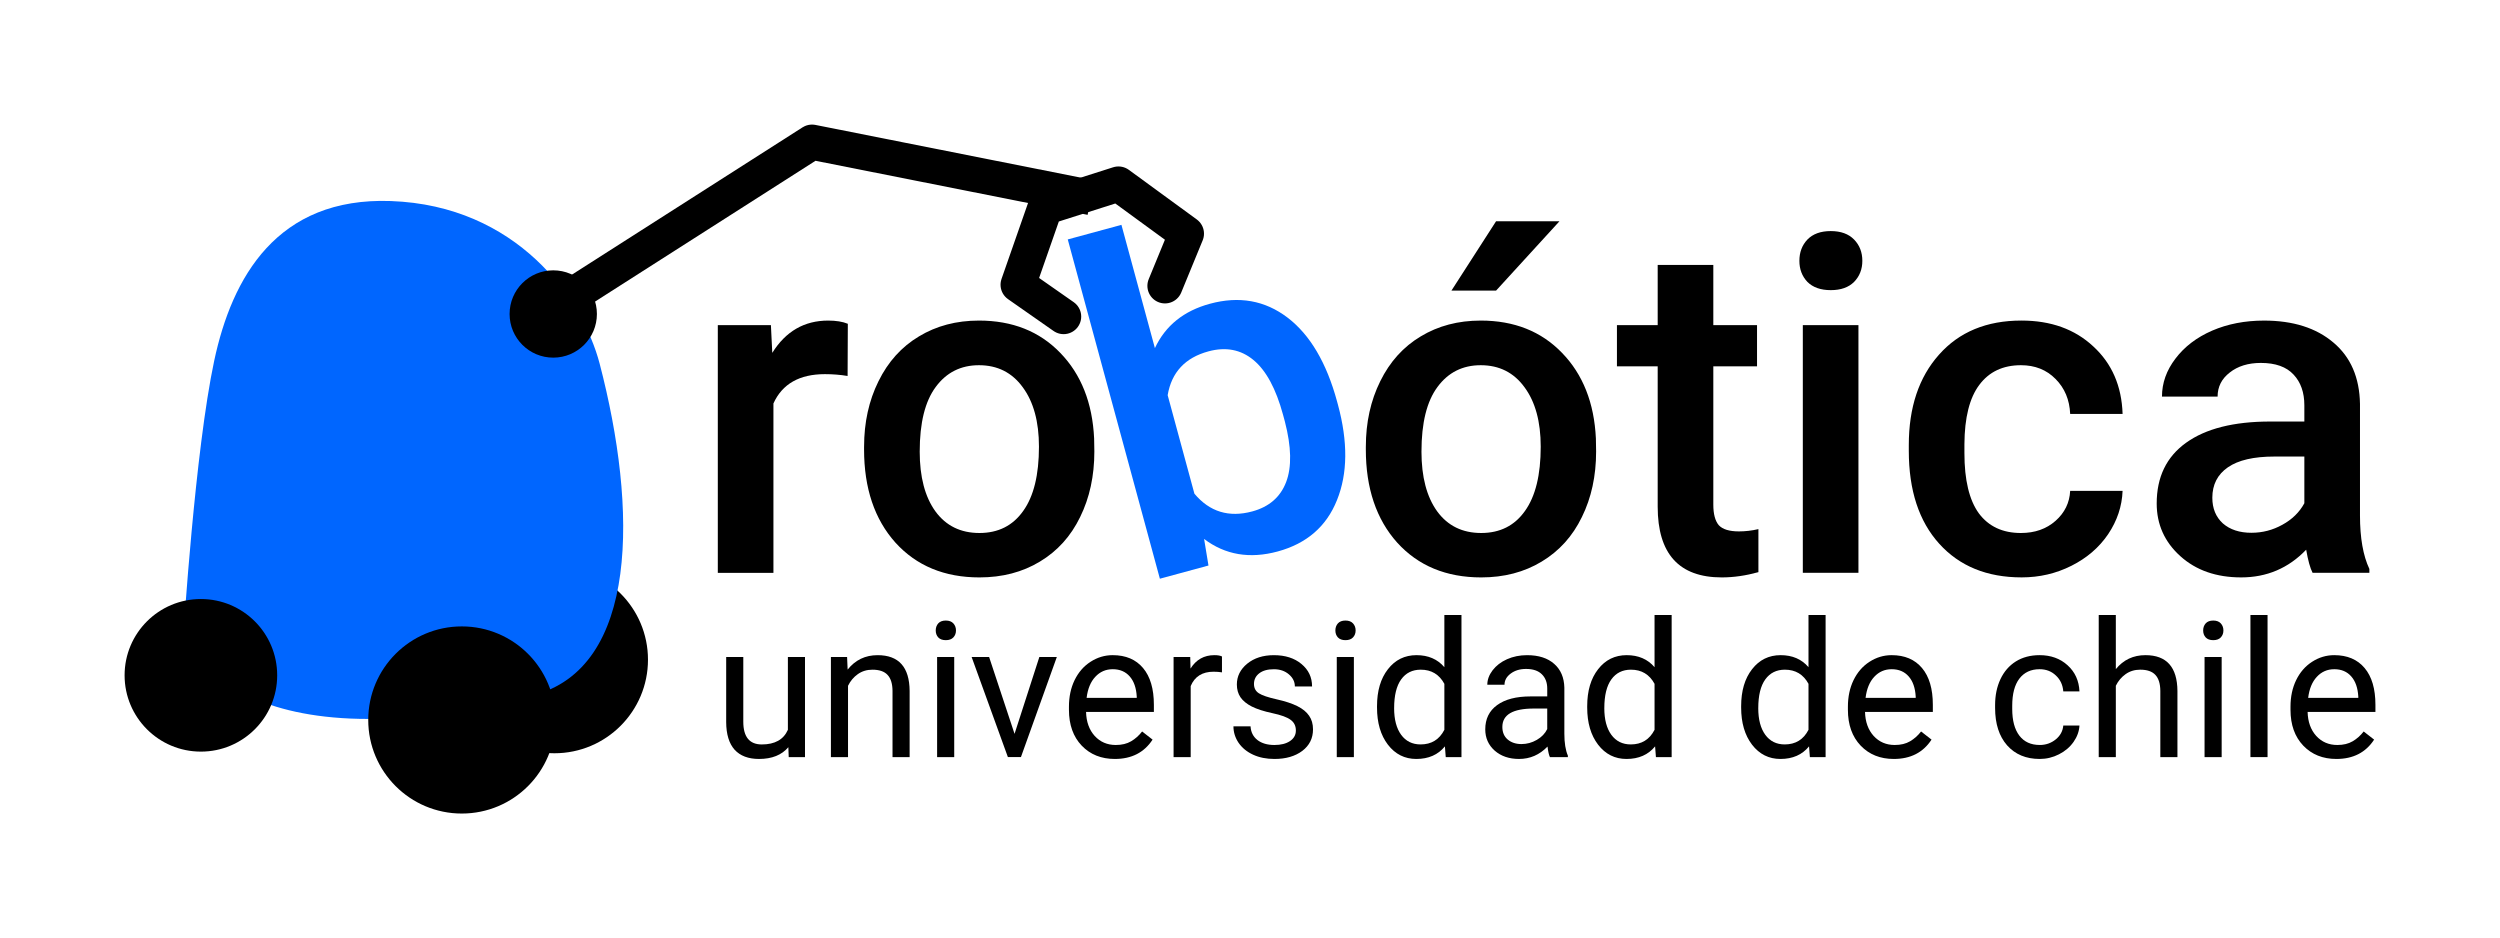 <?xml version="1.0" encoding="UTF-8" standalone="no"?>
<!-- Created with Inkscape (http://www.inkscape.org/) -->

<svg
   xmlns:dc="http://purl.org/dc/elements/1.1/"
   xmlns:cc="http://creativecommons.org/ns#"
   xmlns:rdf="http://www.w3.org/1999/02/22-rdf-syntax-ns#"
   xmlns:svg="http://www.w3.org/2000/svg"
   xmlns="http://www.w3.org/2000/svg"
   xmlns:sodipodi="http://sodipodi.sourceforge.net/DTD/sodipodi-0.dtd"
   xmlns:inkscape="http://www.inkscape.org/namespaces/inkscape"
   width="60.202mm"
   height="22.591mm"
   viewBox="0 0 213.313 80.046"
   id="svg2"
   version="1.1"
   inkscape:version="0.91 r13725"
   sodipodi:docname="robotica_uchile_2018_hor.svg"
   inkscape:export-filename="/home/matias/LogosFCFM/Otros/Comunidad de Robótica/robotica_uchile_2018_hor.png"
   inkscape:export-xdpi="1000"
   inkscape:export-ydpi="1000">
  <defs
     id="defs4">
    <clipPath
       clipPathUnits="userSpaceOnUse"
       id="clipPath4351">
      <path
         style="fill:none;fill-rule:evenodd;stroke:#000000;stroke-width:1px;stroke-linecap:butt;stroke-linejoin:miter;stroke-opacity:1"
         d="m -168.517,212.756 c -1.25,1.429 -1.786,5 -1.25,9.464 0.536,4.464 -1.25,8.393 1.25,9.107 2.5,0.714 4.821,1.25 5.357,5.179 0.536,3.929 2.321,13.571 9.286,18.393 6.964,4.821 23.214,4.464 27.679,0.357 4.464,-4.107 8.75,-17.857 9.286,-21.786 0.536,-3.929 2.679,-14.107 3.571,-19.107 0.893,-5 1.786,-16.429 -1.071,-19.643 -2.857,-3.214 -15,-16.071 -24.107,-16.964 -9.107,-0.893 -22.143,6.071 -26.071,11.071 -3.929,5 -3.929,23.929 -3.929,23.929 z"
         id="path4353"
         inkscape:connector-curvature="0" />
    </clipPath>
    <clipPath
       clipPathUnits="userSpaceOnUse"
       id="clipPath4351-0">
      <path
         style="fill:none;fill-rule:evenodd;stroke:#000000;stroke-width:1px;stroke-linecap:butt;stroke-linejoin:miter;stroke-opacity:1"
         d="m -168.517,212.756 c -1.25,1.429 -1.786,5 -1.25,9.464 0.536,4.464 -1.25,8.393 1.25,9.107 2.5,0.714 4.821,1.25 5.357,5.179 0.536,3.929 2.321,13.571 9.286,18.393 6.964,4.821 23.214,4.464 27.679,0.357 4.464,-4.107 8.75,-17.857 9.286,-21.786 0.536,-3.929 2.679,-14.107 3.571,-19.107 0.893,-5 1.786,-16.429 -1.071,-19.643 -2.857,-3.214 -15,-16.071 -24.107,-16.964 -9.107,-0.893 -22.143,6.071 -26.071,11.071 -3.929,5 -3.929,23.929 -3.929,23.929 z"
         id="path4353-6"
         inkscape:connector-curvature="0" />
    </clipPath>
  </defs>
  <sodipodi:namedview
     id="base"
     pagecolor="#ffffff"
     bordercolor="#666666"
     borderopacity="1.0"
     inkscape:pageopacity="0.0"
     inkscape:pageshadow="2"
     inkscape:zoom="2.8"
     inkscape:cx="136.6971"
     inkscape:cy="34.744"
     inkscape:document-units="px"
     inkscape:current-layer="g4267-9-36"
     showgrid="false"
     showguides="true"
     fit-margin-top="3"
     fit-margin-left="3"
     fit-margin-right="3"
     fit-margin-bottom="3"
     inkscape:window-width="1855"
     inkscape:window-height="1056"
     inkscape:window-x="65"
     inkscape:window-y="24"
     inkscape:window-maximized="1"
     inkscape:guide-bbox="true" />
  <g
     inkscape:label="Layer 1"
     inkscape:groupmode="layer"
     id="layer1"
     transform="translate(-738.885,283.148)">
    <g
       id="g4249" />
    <g
       transform="translate(494.183,-189.968)"
       id="g4267-9-36">
      <circle
         style="opacity:1;fill:#000000;fill-opacity:1;stroke:none;stroke-width:3;stroke-linecap:round;stroke-linejoin:round;stroke-miterlimit:4;stroke-dasharray:none;stroke-dashoffset:0;stroke-opacity:1"
         id="path4154-5-1-9-3-9-3"
         cx="292.007"
         cy="-36.892"
         r="7.984"
         inkscape:export-xdpi="300"
         inkscape:export-ydpi="300" />
      <path
         sodipodi:nodetypes="ccc"
         inkscape:connector-curvature="0"
         id="path4255-8-3-3-1"
         d="m 292.815,-67.529 21.172,-13.521 23.809,4.73"
         style="fill:none;fill-rule:evenodd;stroke:#000000;stroke-width:3;stroke-linecap:butt;stroke-linejoin:round;stroke-miterlimit:4;stroke-dasharray:none;stroke-opacity:1"
         inkscape:export-xdpi="300"
         inkscape:export-ydpi="300" />
      <g
         transform="translate(255.332,-82.55)"
         style="font-style:normal;font-weight:normal;font-size:28.74px;line-height:125%;font-family:sans-serif;letter-spacing:0px;word-spacing:0px;fill:#000000;fill-opacity:1;stroke:none;stroke-width:1px;stroke-linecap:butt;stroke-linejoin:miter;stroke-opacity:1"
         id="flowRoot4136-9-5-7-9">
        <path
           d="m 56.636,53.125 q -0.853,1.003 -2.502,1.003 -1.366,0 -2.084,-0.789 -0.71,-0.797 -0.718,-2.352 l 0,-5.557 1.46,0 0,5.518 q 0,1.942 1.579,1.942 1.673,0 2.226,-1.247 l 0,-6.212 1.46,0 0,8.541 -1.389,0 -0.032,-0.845 z"
           style="font-style:normal;font-variant:normal;font-weight:normal;font-stretch:normal;font-size:16.166px;font-family:Roboto;-inkscape-font-specification:Roboto"
           id="path4189" />
        <path
           d="m 61.648,45.429 0.047,1.074 q 0.979,-1.231 2.558,-1.231 2.708,0 2.731,3.055 l 0,5.644 -1.46,0 0,-5.652 q -0.008,-0.924 -0.426,-1.366 -0.41,-0.442 -1.287,-0.442 -0.71,0 -1.247,0.379 -0.537,0.379 -0.837,0.995 l 0,6.086 -1.46,0 0,-8.541 1.381,0 z"
           style="font-style:normal;font-variant:normal;font-weight:normal;font-stretch:normal;font-size:16.166px;font-family:Roboto;-inkscape-font-specification:Roboto"
           id="path4191" />
        <path
           d="m 70.789,53.97 -1.46,0 0,-8.541 1.46,0 0,8.541 z M 69.211,43.163 q 0,-0.355 0.213,-0.6 0.221,-0.245 0.647,-0.245 0.426,0 0.647,0.245 0.221,0.245 0.221,0.6 0,0.355 -0.221,0.592 -0.221,0.237 -0.647,0.237 -0.426,0 -0.647,-0.237 -0.213,-0.237 -0.213,-0.592 z"
           style="font-style:normal;font-variant:normal;font-weight:normal;font-stretch:normal;font-size:16.166px;font-family:Roboto;-inkscape-font-specification:Roboto"
           id="path4193" />
        <path
           d="m 75.936,51.988 2.116,-6.56 1.492,0 -3.063,8.541 -1.113,0 -3.094,-8.541 1.492,0 2.171,6.56 z"
           style="font-style:normal;font-variant:normal;font-weight:normal;font-stretch:normal;font-size:16.166px;font-family:Roboto;-inkscape-font-specification:Roboto"
           id="path4195" />
        <path
           d="m 84.493,54.128 q -1.737,0 -2.826,-1.137 -1.089,-1.145 -1.089,-3.055 l 0,-0.268 q 0,-1.271 0.482,-2.266 0.489,-1.003 1.358,-1.563 0.876,-0.568 1.894,-0.568 1.666,0 2.589,1.097 0.924,1.097 0.924,3.142 l 0,0.608 -5.786,0 q 0.032,1.263 0.734,2.044 0.71,0.774 1.8,0.774 0.774,0 1.31,-0.316 0.537,-0.316 0.939,-0.837 l 0.892,0.695 q -1.074,1.65 -3.221,1.65 z m -0.182,-7.657 q -0.884,0 -1.484,0.647 -0.6,0.639 -0.742,1.8 l 4.278,0 0,-0.111 q -0.063,-1.113 -0.6,-1.721 -0.537,-0.616 -1.452,-0.616 z"
           style="font-style:normal;font-variant:normal;font-weight:normal;font-stretch:normal;font-size:16.166px;font-family:Roboto;-inkscape-font-specification:Roboto"
           id="path4197" />
        <path
           d="m 93.634,46.739 q -0.332,-0.055 -0.718,-0.055 -1.437,0 -1.95,1.224 l 0,6.062 -1.46,0 0,-8.541 1.421,0 0.024,0.987 q 0.718,-1.145 2.037,-1.145 0.426,0 0.647,0.111 l 0,1.358 z"
           style="font-style:normal;font-variant:normal;font-weight:normal;font-stretch:normal;font-size:16.166px;font-family:Roboto;-inkscape-font-specification:Roboto"
           id="path4199" />
        <path
           d="m 99.941,51.704 q 0,-0.592 -0.45,-0.916 -0.442,-0.332 -1.555,-0.568 -1.105,-0.237 -1.76,-0.568 -0.647,-0.332 -0.963,-0.789 -0.308,-0.458 -0.308,-1.089 0,-1.05 0.884,-1.776 0.892,-0.726 2.273,-0.726 1.452,0 2.352,0.75 0.908,0.75 0.908,1.918 l -1.468,0 q 0,-0.6 -0.513,-1.034 -0.505,-0.434 -1.279,-0.434 -0.797,0 -1.247,0.347 -0.45,0.347 -0.45,0.908 0,0.529 0.418,0.797 0.418,0.268 1.508,0.513 1.097,0.245 1.776,0.584 0.679,0.339 1.003,0.821 0.332,0.474 0.332,1.16 0,1.145 -0.916,1.839 -0.916,0.687 -2.376,0.687 -1.026,0 -1.816,-0.363 -0.789,-0.363 -1.239,-1.01 -0.442,-0.655 -0.442,-1.413 l 1.46,0 q 0.039,0.734 0.584,1.168 0.553,0.426 1.452,0.426 0.829,0 1.326,-0.332 0.505,-0.339 0.505,-0.9 z"
           style="font-style:normal;font-variant:normal;font-weight:normal;font-stretch:normal;font-size:16.166px;font-family:Roboto;-inkscape-font-specification:Roboto"
           id="path4201" />
        <path
           d="m 104.89,53.97 -1.46,0 0,-8.541 1.46,0 0,8.541 z m -1.579,-10.807 q 0,-0.355 0.213,-0.6 0.221,-0.245 0.647,-0.245 0.426,0 0.647,0.245 0.221,0.245 0.221,0.6 0,0.355 -0.221,0.592 -0.221,0.237 -0.647,0.237 -0.426,0 -0.647,-0.237 -0.213,-0.237 -0.213,-0.592 z"
           style="font-style:normal;font-variant:normal;font-weight:normal;font-stretch:normal;font-size:16.166px;font-family:Roboto;-inkscape-font-specification:Roboto"
           id="path4203" />
        <path
           d="m 106.864,49.628 q 0,-1.966 0.931,-3.157 0.931,-1.2 2.439,-1.2 1.5,0 2.376,1.026 l 0,-4.452 1.46,0 0,12.125 -1.342,0 -0.071,-0.916 q -0.876,1.074 -2.439,1.074 -1.484,0 -2.423,-1.216 -0.931,-1.216 -0.931,-3.173 l 0,-0.111 z m 1.46,0.166 q 0,1.452 0.6,2.273 0.6,0.821 1.658,0.821 1.389,0 2.029,-1.247 l 0,-3.923 q -0.655,-1.208 -2.013,-1.208 -1.074,0 -1.673,0.829 -0.6,0.829 -0.6,2.455 z"
           style="font-style:normal;font-variant:normal;font-weight:normal;font-stretch:normal;font-size:16.166px;font-family:Roboto;-inkscape-font-specification:Roboto"
           id="path4205" />
        <path
           d="m 121.617,53.97 q -0.126,-0.253 -0.205,-0.9 -1.018,1.058 -2.431,1.058 -1.263,0 -2.076,-0.71 -0.805,-0.718 -0.805,-1.816 0,-1.334 1.01,-2.068 1.018,-0.742 2.858,-0.742 l 1.421,0 0,-0.671 q 0,-0.766 -0.458,-1.216 -0.458,-0.458 -1.35,-0.458 -0.781,0 -1.31,0.395 -0.529,0.395 -0.529,0.955 l -1.468,0 q 0,-0.639 0.45,-1.231 0.458,-0.6 1.231,-0.947 0.781,-0.347 1.713,-0.347 1.476,0 2.313,0.742 0.837,0.734 0.868,2.029 l 0,3.931 q 0,1.176 0.3,1.871 l 0,0.126 -1.531,0 z m -2.423,-1.113 q 0.687,0 1.302,-0.355 0.616,-0.355 0.892,-0.924 l 0,-1.752 -1.145,0 q -2.684,0 -2.684,1.571 0,0.687 0.458,1.074 0.458,0.387 1.176,0.387 z"
           style="font-style:normal;font-variant:normal;font-weight:normal;font-stretch:normal;font-size:16.166px;font-family:Roboto;-inkscape-font-specification:Roboto"
           id="path4207" />
        <path
           d="m 124.798,49.628 q 0,-1.966 0.931,-3.157 0.931,-1.2 2.439,-1.2 1.5,0 2.376,1.026 l 0,-4.452 1.46,0 0,12.125 -1.342,0 -0.071,-0.916 q -0.876,1.074 -2.439,1.074 -1.484,0 -2.423,-1.216 -0.931,-1.216 -0.931,-3.173 l 0,-0.111 z m 1.46,0.166 q 0,1.452 0.6,2.273 0.6,0.821 1.658,0.821 1.389,0 2.029,-1.247 l 0,-3.923 q -0.655,-1.208 -2.013,-1.208 -1.074,0 -1.673,0.829 -0.6,0.829 -0.6,2.455 z"
           style="font-style:normal;font-variant:normal;font-weight:normal;font-stretch:normal;font-size:16.166px;font-family:Roboto;-inkscape-font-specification:Roboto"
           id="path4209" />
        <path
           d="m 137.934,49.628 q 0,-1.966 0.931,-3.157 0.931,-1.2 2.439,-1.2 1.5,0 2.376,1.026 l 0,-4.452 1.46,0 0,12.125 -1.342,0 -0.071,-0.916 q -0.876,1.074 -2.439,1.074 -1.484,0 -2.423,-1.216 -0.931,-1.216 -0.931,-3.173 l 0,-0.111 z m 1.46,0.166 q 0,1.452 0.6,2.273 0.6,0.821 1.658,0.821 1.389,0 2.029,-1.247 l 0,-3.923 q -0.655,-1.208 -2.013,-1.208 -1.074,0 -1.673,0.829 -0.6,0.829 -0.6,2.455 z"
           style="font-style:normal;font-variant:normal;font-weight:normal;font-stretch:normal;font-size:16.166px;font-family:Roboto;-inkscape-font-specification:Roboto"
           id="path4211" />
        <path
           d="m 150.958,54.128 q -1.737,0 -2.826,-1.137 -1.089,-1.145 -1.089,-3.055 l 0,-0.268 q 0,-1.271 0.482,-2.266 0.489,-1.003 1.358,-1.563 0.876,-0.568 1.894,-0.568 1.666,0 2.589,1.097 0.924,1.097 0.924,3.142 l 0,0.608 -5.786,0 q 0.032,1.263 0.734,2.044 0.71,0.774 1.8,0.774 0.774,0 1.31,-0.316 0.537,-0.316 0.939,-0.837 l 0.892,0.695 q -1.074,1.65 -3.221,1.65 z m -0.182,-7.657 q -0.884,0 -1.484,0.647 -0.6,0.639 -0.742,1.8 l 4.278,0 0,-0.111 q -0.063,-1.113 -0.6,-1.721 -0.537,-0.616 -1.452,-0.616 z"
           style="font-style:normal;font-variant:normal;font-weight:normal;font-stretch:normal;font-size:16.166px;font-family:Roboto;-inkscape-font-specification:Roboto"
           id="path4213" />
        <path
           d="m 163.407,52.936 q 0.781,0 1.366,-0.474 0.584,-0.474 0.647,-1.184 l 1.381,0 q -0.04,0.734 -0.505,1.397 -0.466,0.663 -1.247,1.058 -0.774,0.395 -1.642,0.395 -1.745,0 -2.779,-1.16 -1.026,-1.168 -1.026,-3.189 l 0,-0.245 q 0,-1.247 0.458,-2.218 0.458,-0.971 1.31,-1.508 0.86,-0.537 2.029,-0.537 1.437,0 2.384,0.86 0.955,0.86 1.018,2.234 l -1.381,0 q -0.063,-0.829 -0.631,-1.358 -0.56,-0.537 -1.389,-0.537 -1.113,0 -1.729,0.805 -0.608,0.797 -0.608,2.313 l 0,0.276 q 0,1.476 0.608,2.273 0.608,0.797 1.737,0.797 z"
           style="font-style:normal;font-variant:normal;font-weight:normal;font-stretch:normal;font-size:16.166px;font-family:Roboto;-inkscape-font-specification:Roboto"
           id="path4215" />
        <path
           d="m 169.903,46.463 q 0.971,-1.192 2.526,-1.192 2.708,0 2.731,3.055 l 0,5.644 -1.46,0 0,-5.652 q -0.008,-0.924 -0.426,-1.366 -0.41,-0.442 -1.287,-0.442 -0.71,0 -1.247,0.379 -0.537,0.379 -0.837,0.995 l 0,6.086 -1.46,0 0,-12.125 1.46,0 0,4.618 z"
           style="font-style:normal;font-variant:normal;font-weight:normal;font-stretch:normal;font-size:16.166px;font-family:Roboto;-inkscape-font-specification:Roboto"
           id="path4217" />
        <path
           d="m 178.934,53.97 -1.46,0 0,-8.541 1.46,0 0,8.541 z m -1.579,-10.807 q 0,-0.355 0.213,-0.6 0.221,-0.245 0.647,-0.245 0.426,0 0.647,0.245 0.221,0.245 0.221,0.6 0,0.355 -0.221,0.592 -0.221,0.237 -0.647,0.237 -0.426,0 -0.647,-0.237 -0.213,-0.237 -0.213,-0.592 z"
           style="font-style:normal;font-variant:normal;font-weight:normal;font-stretch:normal;font-size:16.166px;font-family:Roboto;-inkscape-font-specification:Roboto"
           id="path4219" />
        <path
           d="m 182.849,53.97 -1.46,0 0,-12.125 1.46,0 0,12.125 z"
           style="font-style:normal;font-variant:normal;font-weight:normal;font-stretch:normal;font-size:16.166px;font-family:Roboto;-inkscape-font-specification:Roboto"
           id="path4221" />
        <path
           d="m 188.722,54.128 q -1.737,0 -2.826,-1.137 -1.089,-1.145 -1.089,-3.055 l 0,-0.268 q 0,-1.271 0.482,-2.266 0.489,-1.003 1.358,-1.563 0.876,-0.568 1.894,-0.568 1.666,0 2.589,1.097 0.924,1.097 0.924,3.142 l 0,0.608 -5.786,0 q 0.032,1.263 0.734,2.044 0.71,0.774 1.8,0.774 0.774,0 1.31,-0.316 0.537,-0.316 0.939,-0.837 l 0.892,0.695 q -1.074,1.65 -3.221,1.65 z m -0.182,-7.657 q -0.884,0 -1.484,0.647 -0.6,0.639 -0.742,1.8 l 4.278,0 0,-0.111 q -0.063,-1.113 -0.6,-1.721 -0.537,-0.616 -1.452,-0.616 z"
           style="font-style:normal;font-variant:normal;font-weight:normal;font-stretch:normal;font-size:16.166px;font-family:Roboto;-inkscape-font-specification:Roboto"
           id="path4223" />
      </g>
      <g
         style="font-style:normal;font-weight:normal;font-size:40px;line-height:125%;font-family:sans-serif;letter-spacing:0px;word-spacing:0px;fill:#000000;fill-opacity:1;stroke:none;stroke-width:1px;stroke-linecap:butt;stroke-linejoin:miter;stroke-opacity:1"
         id="text4148-7-29-2-4">
        <path
           d="m 317.024,-61.1 q -0.938,-0.156 -1.934,-0.156 -3.262,0 -4.395,2.5 l 0,14.453 -4.746,0 0,-21.133 4.531,0 0.117,2.363 q 1.719,-2.754 4.766,-2.754 1.016,0 1.68,0.273 l -0.019,4.453 z"
           style="font-style:normal;font-variant:normal;font-weight:500;font-stretch:normal;font-family:Roboto;-inkscape-font-specification:'Roboto Medium'"
           id="path4174" />
        <path
           d="m 318.43,-55.065 q 0,-3.105 1.23,-5.586 1.23,-2.5 3.457,-3.828 2.227,-1.348 5.117,-1.348 4.277,0 6.934,2.754 2.676,2.754 2.891,7.305 l 0.019,1.113 q 0,3.125 -1.211,5.586 -1.191,2.461 -3.438,3.809 -2.227,1.348 -5.156,1.348 -4.473,0 -7.168,-2.969 -2.676,-2.988 -2.676,-7.949 l 0,-0.234 z m 4.746,0.41 q 0,3.262 1.348,5.117 1.348,1.836 3.75,1.836 2.402,0 3.73,-1.875 1.348,-1.875 1.348,-5.488 0,-3.203 -1.387,-5.078 -1.367,-1.875 -3.73,-1.875 -2.324,0 -3.691,1.855 -1.367,1.836 -1.367,5.508 z"
           style="font-style:normal;font-variant:normal;font-weight:500;font-stretch:normal;font-family:Roboto;-inkscape-font-specification:'Roboto Medium'"
           id="path4176" />
        <path
           d="m 361.243,-55.065 q 0,-3.105 1.23,-5.586 1.23,-2.5 3.457,-3.828 2.227,-1.348 5.117,-1.348 4.277,0 6.934,2.754 2.676,2.754 2.891,7.305 l 0.019,1.113 q 0,3.125 -1.211,5.586 -1.191,2.461 -3.438,3.809 -2.227,1.348 -5.156,1.348 -4.473,0 -7.168,-2.969 -2.676,-2.988 -2.676,-7.949 l 0,-0.234 z m 4.746,0.41 q 0,3.262 1.348,5.117 1.348,1.836 3.75,1.836 2.402,0 3.73,-1.875 1.348,-1.875 1.348,-5.488 0,-3.203 -1.387,-5.078 -1.367,-1.875 -3.73,-1.875 -2.324,0 -3.691,1.855 -1.367,1.836 -1.367,5.508 z m 6.367,-19.648 5.41,0 -5.41,5.918 -3.809,0 3.809,-5.918 z"
           style="font-style:normal;font-variant:normal;font-weight:500;font-stretch:normal;font-family:Roboto;-inkscape-font-specification:'Roboto Medium'"
           id="path4178" />
        <path
           d="m 390.891,-70.573 0,5.137 3.73,0 0,3.516 -3.73,0 0,11.797 q 0,1.211 0.469,1.758 0.488,0.527 1.719,0.527 0.82,0 1.66,-0.195 l 0,3.672 q -1.621,0.449 -3.125,0.449 -5.469,0 -5.469,-6.035 l 0,-11.973 -3.477,0 0,-3.516 3.477,0 0,-5.137 4.746,0 z"
           style="font-style:normal;font-variant:normal;font-weight:500;font-stretch:normal;font-family:Roboto;-inkscape-font-specification:'Roboto Medium'"
           id="path4180" />
        <path
           d="m 403.274,-44.303 -4.746,0 0,-21.133 4.746,0 0,21.133 z m -5.039,-26.621 q 0,-1.094 0.684,-1.816 0.703,-0.723 1.992,-0.723 1.289,0 1.992,0.723 0.703,0.723 0.703,1.816 0,1.074 -0.703,1.797 -0.703,0.703 -1.992,0.703 -1.289,0 -1.992,-0.703 -0.684,-0.723 -0.684,-1.797 z"
           style="font-style:normal;font-variant:normal;font-weight:500;font-stretch:normal;font-family:Roboto;-inkscape-font-specification:'Roboto Medium'"
           id="path4182" />
        <path
           d="m 417.141,-47.702 q 1.777,0 2.949,-1.035 1.172,-1.035 1.25,-2.559 l 4.473,0 q -0.078,1.973 -1.23,3.691 -1.152,1.699 -3.125,2.695 -1.973,0.996 -4.258,0.996 -4.434,0 -7.031,-2.871 -2.598,-2.871 -2.598,-7.93 l 0,-0.488 q 0,-4.824 2.578,-7.715 2.578,-2.91 7.031,-2.91 3.77,0 6.133,2.207 2.383,2.188 2.5,5.762 l -4.473,0 q -0.078,-1.816 -1.25,-2.988 -1.152,-1.172 -2.949,-1.172 -2.305,0 -3.555,1.68 -1.25,1.66 -1.27,5.059 l 0,0.762 q 0,3.438 1.23,5.137 1.25,1.68 3.594,1.68 z"
           style="font-style:normal;font-variant:normal;font-weight:500;font-stretch:normal;font-family:Roboto;-inkscape-font-specification:'Roboto Medium'"
           id="path4184" />
        <path
           d="m 442.024,-44.303 q -0.312,-0.605 -0.547,-1.973 -2.266,2.363 -5.547,2.363 -3.184,0 -5.195,-1.816 -2.012,-1.816 -2.012,-4.492 0,-3.379 2.5,-5.176 2.52,-1.816 7.188,-1.816 l 2.91,0 0,-1.387 q 0,-1.641 -0.918,-2.617 -0.918,-0.996 -2.793,-0.996 -1.621,0 -2.656,0.82 -1.035,0.801 -1.035,2.051 l -4.746,0 q 0,-1.738 1.152,-3.242 1.152,-1.523 3.125,-2.383 1.992,-0.859 4.434,-0.859 3.711,0 5.918,1.875 2.207,1.855 2.266,5.234 l 0,9.531 q 0,2.852 0.801,4.551 l 0,0.332 -4.844,0 z m -5.215,-3.418 q 1.406,0 2.637,-0.684 1.25,-0.684 1.875,-1.836 l 0,-3.984 -2.559,0 q -2.637,0 -3.965,0.918 -1.328,0.918 -1.328,2.598 0,1.367 0.898,2.188 0.918,0.801 2.441,0.801 z"
           style="font-style:normal;font-variant:normal;font-weight:500;font-stretch:normal;font-family:Roboto;-inkscape-font-specification:'Roboto Medium'"
           id="path4186" />
      </g>
      <path
         style="fill:#0066ff;fill-rule:evenodd;stroke:none;stroke-width:2.592;stroke-linecap:butt;stroke-linejoin:miter;stroke-miterlimit:4;stroke-dasharray:none;stroke-opacity:1"
         d="m 262.98,-62.404 c 1.512,-7.099 5.351,-13.971 15.072,-13.622 10.718,0.385 16.363,8.311 17.818,13.885 3.232,12.379 3.367,25.978 -5.714,28.295 -25.854,6.597 -29.807,-5.157 -29.807,-5.157 0,0 0.995,-15.724 2.631,-23.401 z"
         id="path4152-2-2-9-0"
         inkscape:connector-curvature="0"
         sodipodi:nodetypes="sssscs"
         inkscape:export-xdpi="300"
         inkscape:export-ydpi="300" />
      <circle
         style="opacity:1;fill:#000000;fill-opacity:1;stroke:none;stroke-width:3;stroke-linecap:round;stroke-linejoin:round;stroke-miterlimit:4;stroke-dasharray:none;stroke-dashoffset:0;stroke-opacity:1"
         id="path4154-5-1-9-3-3"
         cx="284.106"
         cy="-31.748"
         r="7.984"
         inkscape:export-xdpi="300"
         inkscape:export-ydpi="300" />
      <path
         sodipodi:nodetypes="cccccc"
         inkscape:connector-curvature="0"
         id="path4257-7-6-6-6"
         d="m 335.456,-66.169 -3.883,-2.715 2.304,-6.598 6.258,-1.995 5.798,4.234 -1.83,4.453"
         style="fill:none;fill-rule:evenodd;stroke:#000000;stroke-width:3;stroke-linecap:round;stroke-linejoin:round;stroke-miterlimit:4;stroke-dasharray:none;stroke-opacity:1"
         inkscape:export-xdpi="300"
         inkscape:export-ydpi="300" />
      <g
         transform="matrix(0.965,-0.262,0.262,0.965,0,0)"
         style="font-style:normal;font-weight:normal;font-size:40px;line-height:125%;font-family:sans-serif;letter-spacing:0px;word-spacing:0px;fill:#0066ff;fill-opacity:1;stroke:none;stroke-width:1px;stroke-linecap:butt;stroke-linejoin:miter;stroke-opacity:1"
         id="text4259-2-0-1-1">
        <path
           d="m 361.715,37.428 q 0,4.922 -2.207,7.832 -2.188,2.91 -6.035,2.91 -3.711,0 -5.781,-2.676 l -0.234,2.285 -4.297,0 0,-30 4.746,0 0,10.898 q 2.051,-2.422 5.527,-2.422 3.867,0 6.074,2.871 2.207,2.871 2.207,8.027 l 0,0.273 z m -4.746,-0.41 q 0,-3.438 -1.211,-5.156 -1.211,-1.719 -3.516,-1.719 -3.086,0 -4.336,2.695 l 0,8.711 q 1.27,2.754 4.375,2.754 2.227,0 3.438,-1.66 1.211,-1.66 1.25,-5.02 l 0,-0.605 z"
           style="font-style:normal;font-variant:normal;font-weight:500;font-stretch:normal;font-family:Roboto;-inkscape-font-specification:'Roboto Medium';fill:#0066ff"
           id="path4171" />
      </g>
      <circle
         style="opacity:1;fill:#000000;fill-opacity:1;stroke:none;stroke-width:3;stroke-linecap:round;stroke-linejoin:round;stroke-miterlimit:4;stroke-dasharray:none;stroke-dashoffset:0;stroke-opacity:1"
         id="path4347-2-6"
         cx="291.908"
         cy="-66.389"
         r="3.725"
         inkscape:export-xdpi="300"
         inkscape:export-ydpi="300" />
      <circle
         style="opacity:1;fill:#000000;fill-opacity:1;stroke:none;stroke-width:3;stroke-linecap:round;stroke-linejoin:round;stroke-miterlimit:4;stroke-dasharray:none;stroke-dashoffset:0;stroke-opacity:1"
         id="path4154-54-0-7-3"
         cx="261.843"
         cy="-35.558"
         r="6.51"
         inkscape:export-xdpi="300"
         inkscape:export-ydpi="300" />
    </g>
  </g>
</svg>
